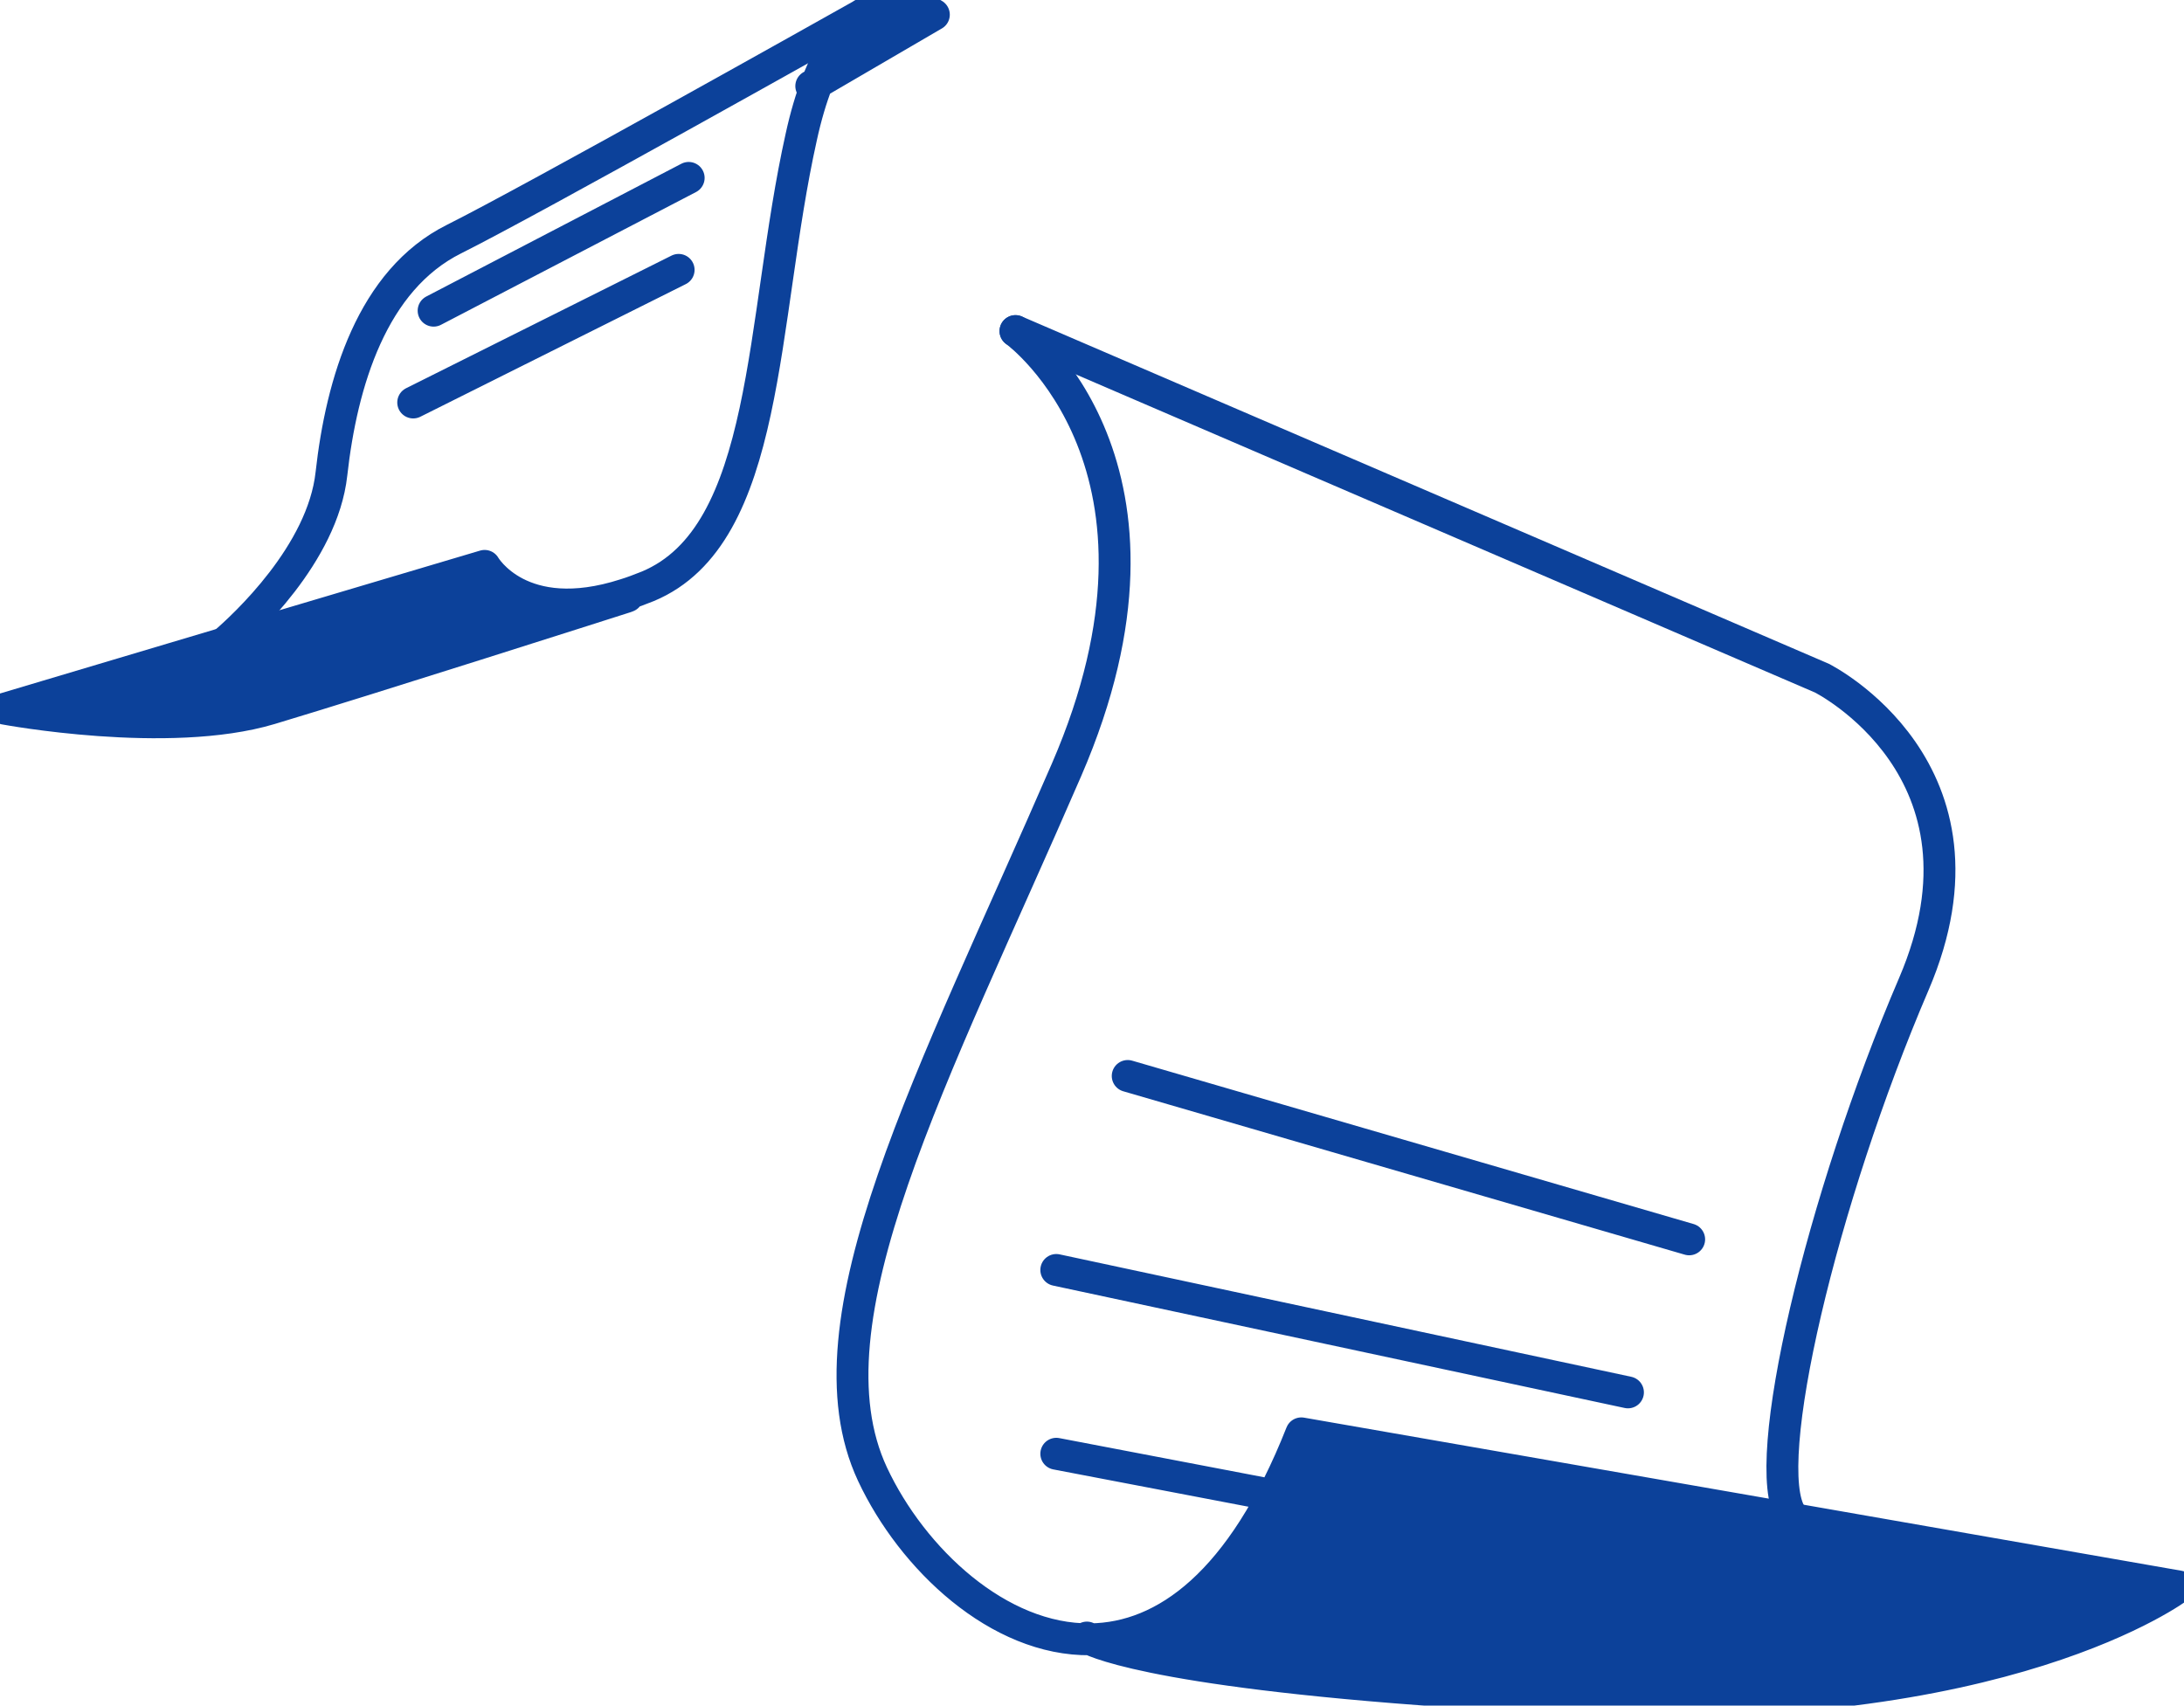 <svg xmlns="http://www.w3.org/2000/svg" width="137" height="107" fill="none" viewBox="0 0 137 107"><path fill="#0C419A" d="m58.57.92-7.31 4.27c.85-2.2 1.85-3.46 2.84-4.15 2.28-1.58 4.47-.12 4.47-.12ZM14.06 40.36 30.4 35.5s2.24 3.92 8.82 1.81l.04.14c-1.37.45-16.2 5.19-22.3 7.02-6.41 1.92-16.66 0-16.66 0l13.76-4.1ZM112.32 95.27l24.38 4.25s-10.89 8.32-37.78 7.04c-23.44-1.11-29.37-3.2-30.51-3.72 4.64-.06 9.5-3.5 13.22-12.92l30.7 5.35Z"/><path stroke="#0C419A" stroke-linecap="round" stroke-linejoin="round" stroke-miterlimit="10" stroke-width="2" d="m50.89 5.4.37-.21L58.58.92s-2.2-1.47-4.48.12c-.99.69-2 1.95-2.84 4.15-.37.95-.71 2.08-1 3.41-2.57 11.53-1.93 24.97-9.62 28.18-.5.2-.97.38-1.43.52-6.57 2.11-8.81-1.8-8.81-1.8l-16.35 4.86L.3 44.46s10.25 1.92 16.65 0c6.1-1.83 20.93-6.57 22.31-7.01l.1-.04"/><path stroke="#0C419A" stroke-linecap="round" stroke-linejoin="round" stroke-miterlimit="10" stroke-width="2" d="m13.75 40.62.3-.26c1.28-1.1 6.19-5.62 6.74-10.63.64-5.76 2.56-12.17 7.69-14.73C33.44 12.52 52.82 1.63 54.03.95L54.1.9M27.2 19.49l16-8.33M25.92 25.25l16.65-8.32M112.36 95.04c-2.07-3.1 1.92-19.85 7.69-33.3 5.76-13.44-5.77-19.2-5.77-19.2L63.7 20.77"/><path stroke="#0C419A" stroke-linecap="round" stroke-linejoin="round" stroke-miterlimit="10" stroke-width="2" d="M63.7 20.77s0 0 0 0c.26.19 11.43 8.54 3.2 27.53-8.32 19.2-16.65 34.58-12.17 44.18 2.49 5.32 7.92 10.44 13.68 10.36 4.65-.06 9.5-3.5 13.22-12.92l30.7 5.35 24.37 4.26s-10.89 8.32-37.78 7.04c-23.44-1.12-29.37-3.2-30.5-3.72l-.24-.12M70.74 67.5l35.22 10.25M66.26 79.67l35.86 7.68M66.26 91.2l13.6 2.6"/></svg>